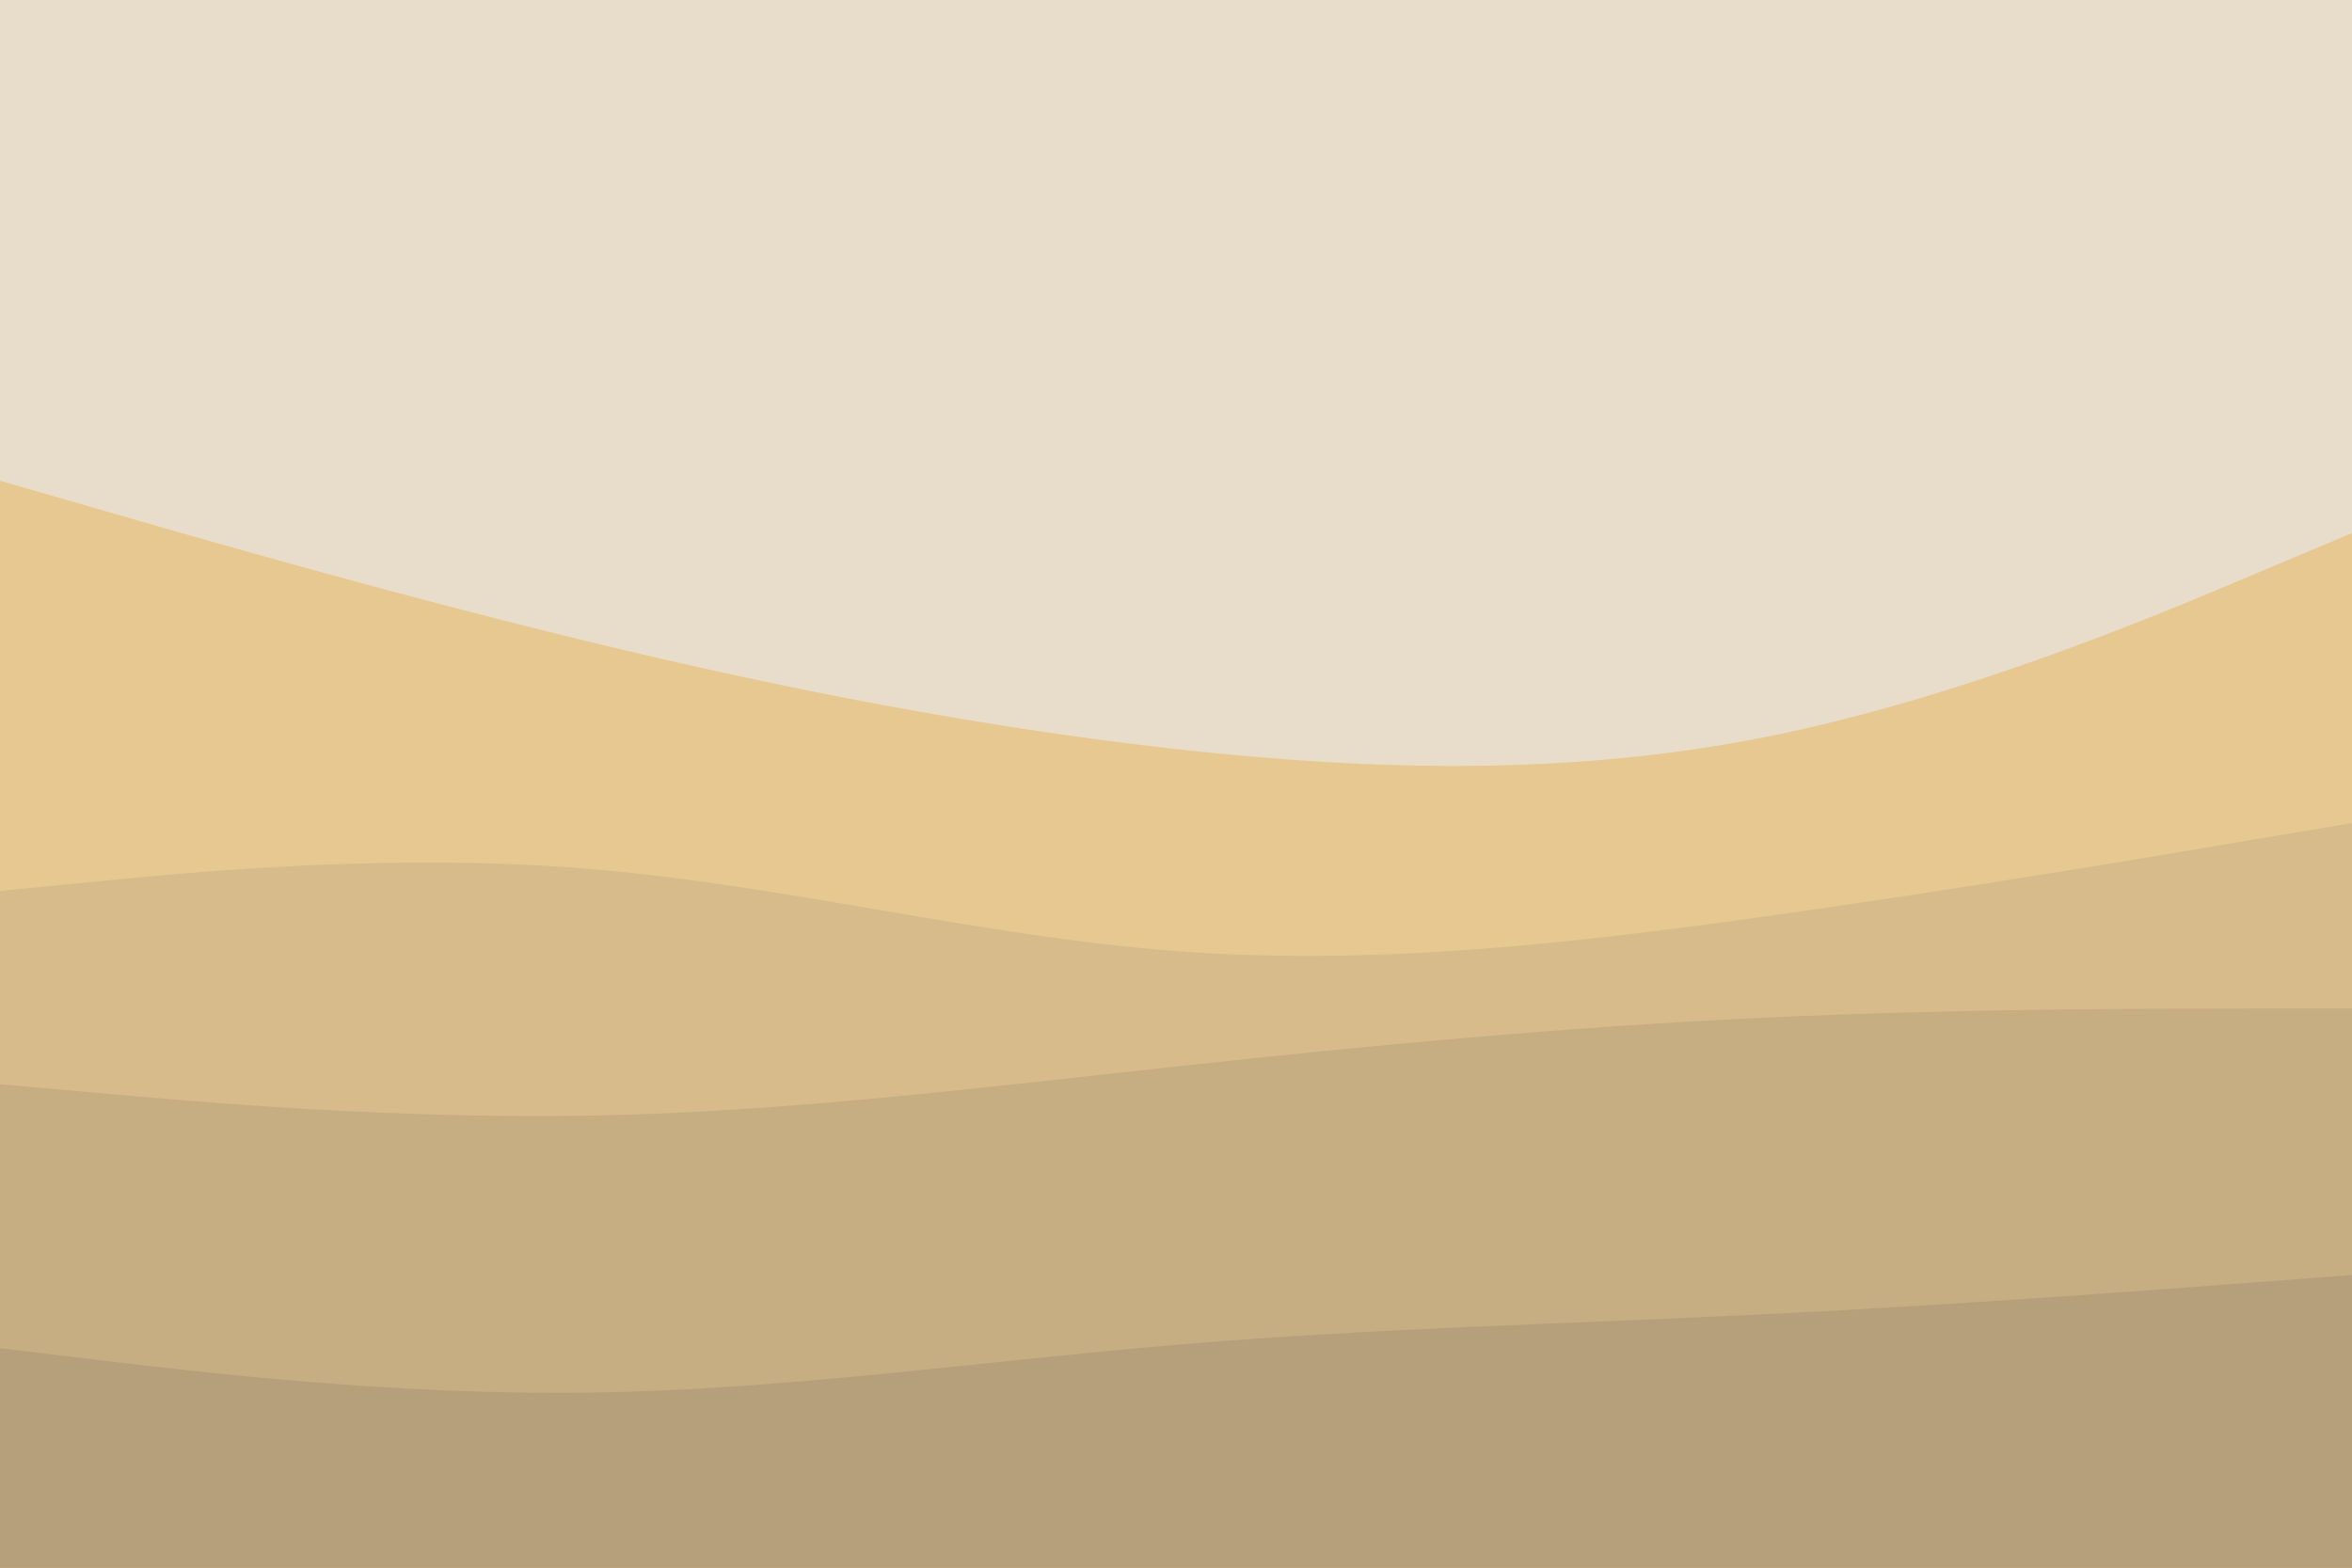<svg id="visual" viewBox="0 0 900 600" width="900" height="600" xmlns="http://www.w3.org/2000/svg" xmlns:xlink="http://www.w3.org/1999/xlink" version="1.1"><rect x="0" y="0" width="900" height="600" fill="#e8ddca"></rect><path d="M0 184L37.5 194.8C75 205.7 150 227.3 225 245.5C300 263.7 375 278.3 450 286.7C525 295 600 297 675 282.2C750 267.3 825 235.7 862.5 219.8L900 204L900 601L862.5 601C825 601 750 601 675 601C600 601 525 601 450 601C375 601 300 601 225 601C150 601 75 601 37.5 601L0 601Z" fill="#e8c891"></path><path d="M0 341L37.5 337.3C75 333.7 150 326.3 225 332.5C300 338.7 375 358.3 450 364C525 369.7 600 361.3 675 350.8C750 340.3 825 327.7 862.5 321.3L900 315L900 601L862.5 601C825 601 750 601 675 601C600 601 525 601 450 601C375 601 300 601 225 601C150 601 75 601 37.5 601L0 601Z" fill="#d7bb8a"></path><path d="M0 415L37.5 418.3C75 421.7 150 428.3 225 427C300 425.7 375 416.3 450 408.2C525 400 600 393 675 389.5C750 386 825 386 862.5 386L900 386L900 601L862.5 601C825 601 750 601 675 601C600 601 525 601 450 601C375 601 300 601 225 601C150 601 75 601 37.5 601L0 601Z" fill="#c7ad82"></path><path d="M0 516L37.5 520.5C75 525 150 534 225 533C300 532 375 521 450 514.7C525 508.3 600 506.7 675 503C750 499.3 825 493.7 862.5 490.8L900 488L900 601L862.5 601C825 601 750 601 675 601C600 601 525 601 450 601C375 601 300 601 225 601C150 601 75 601 37.5 601L0 601Z" fill="#b6a07b"></path></svg>